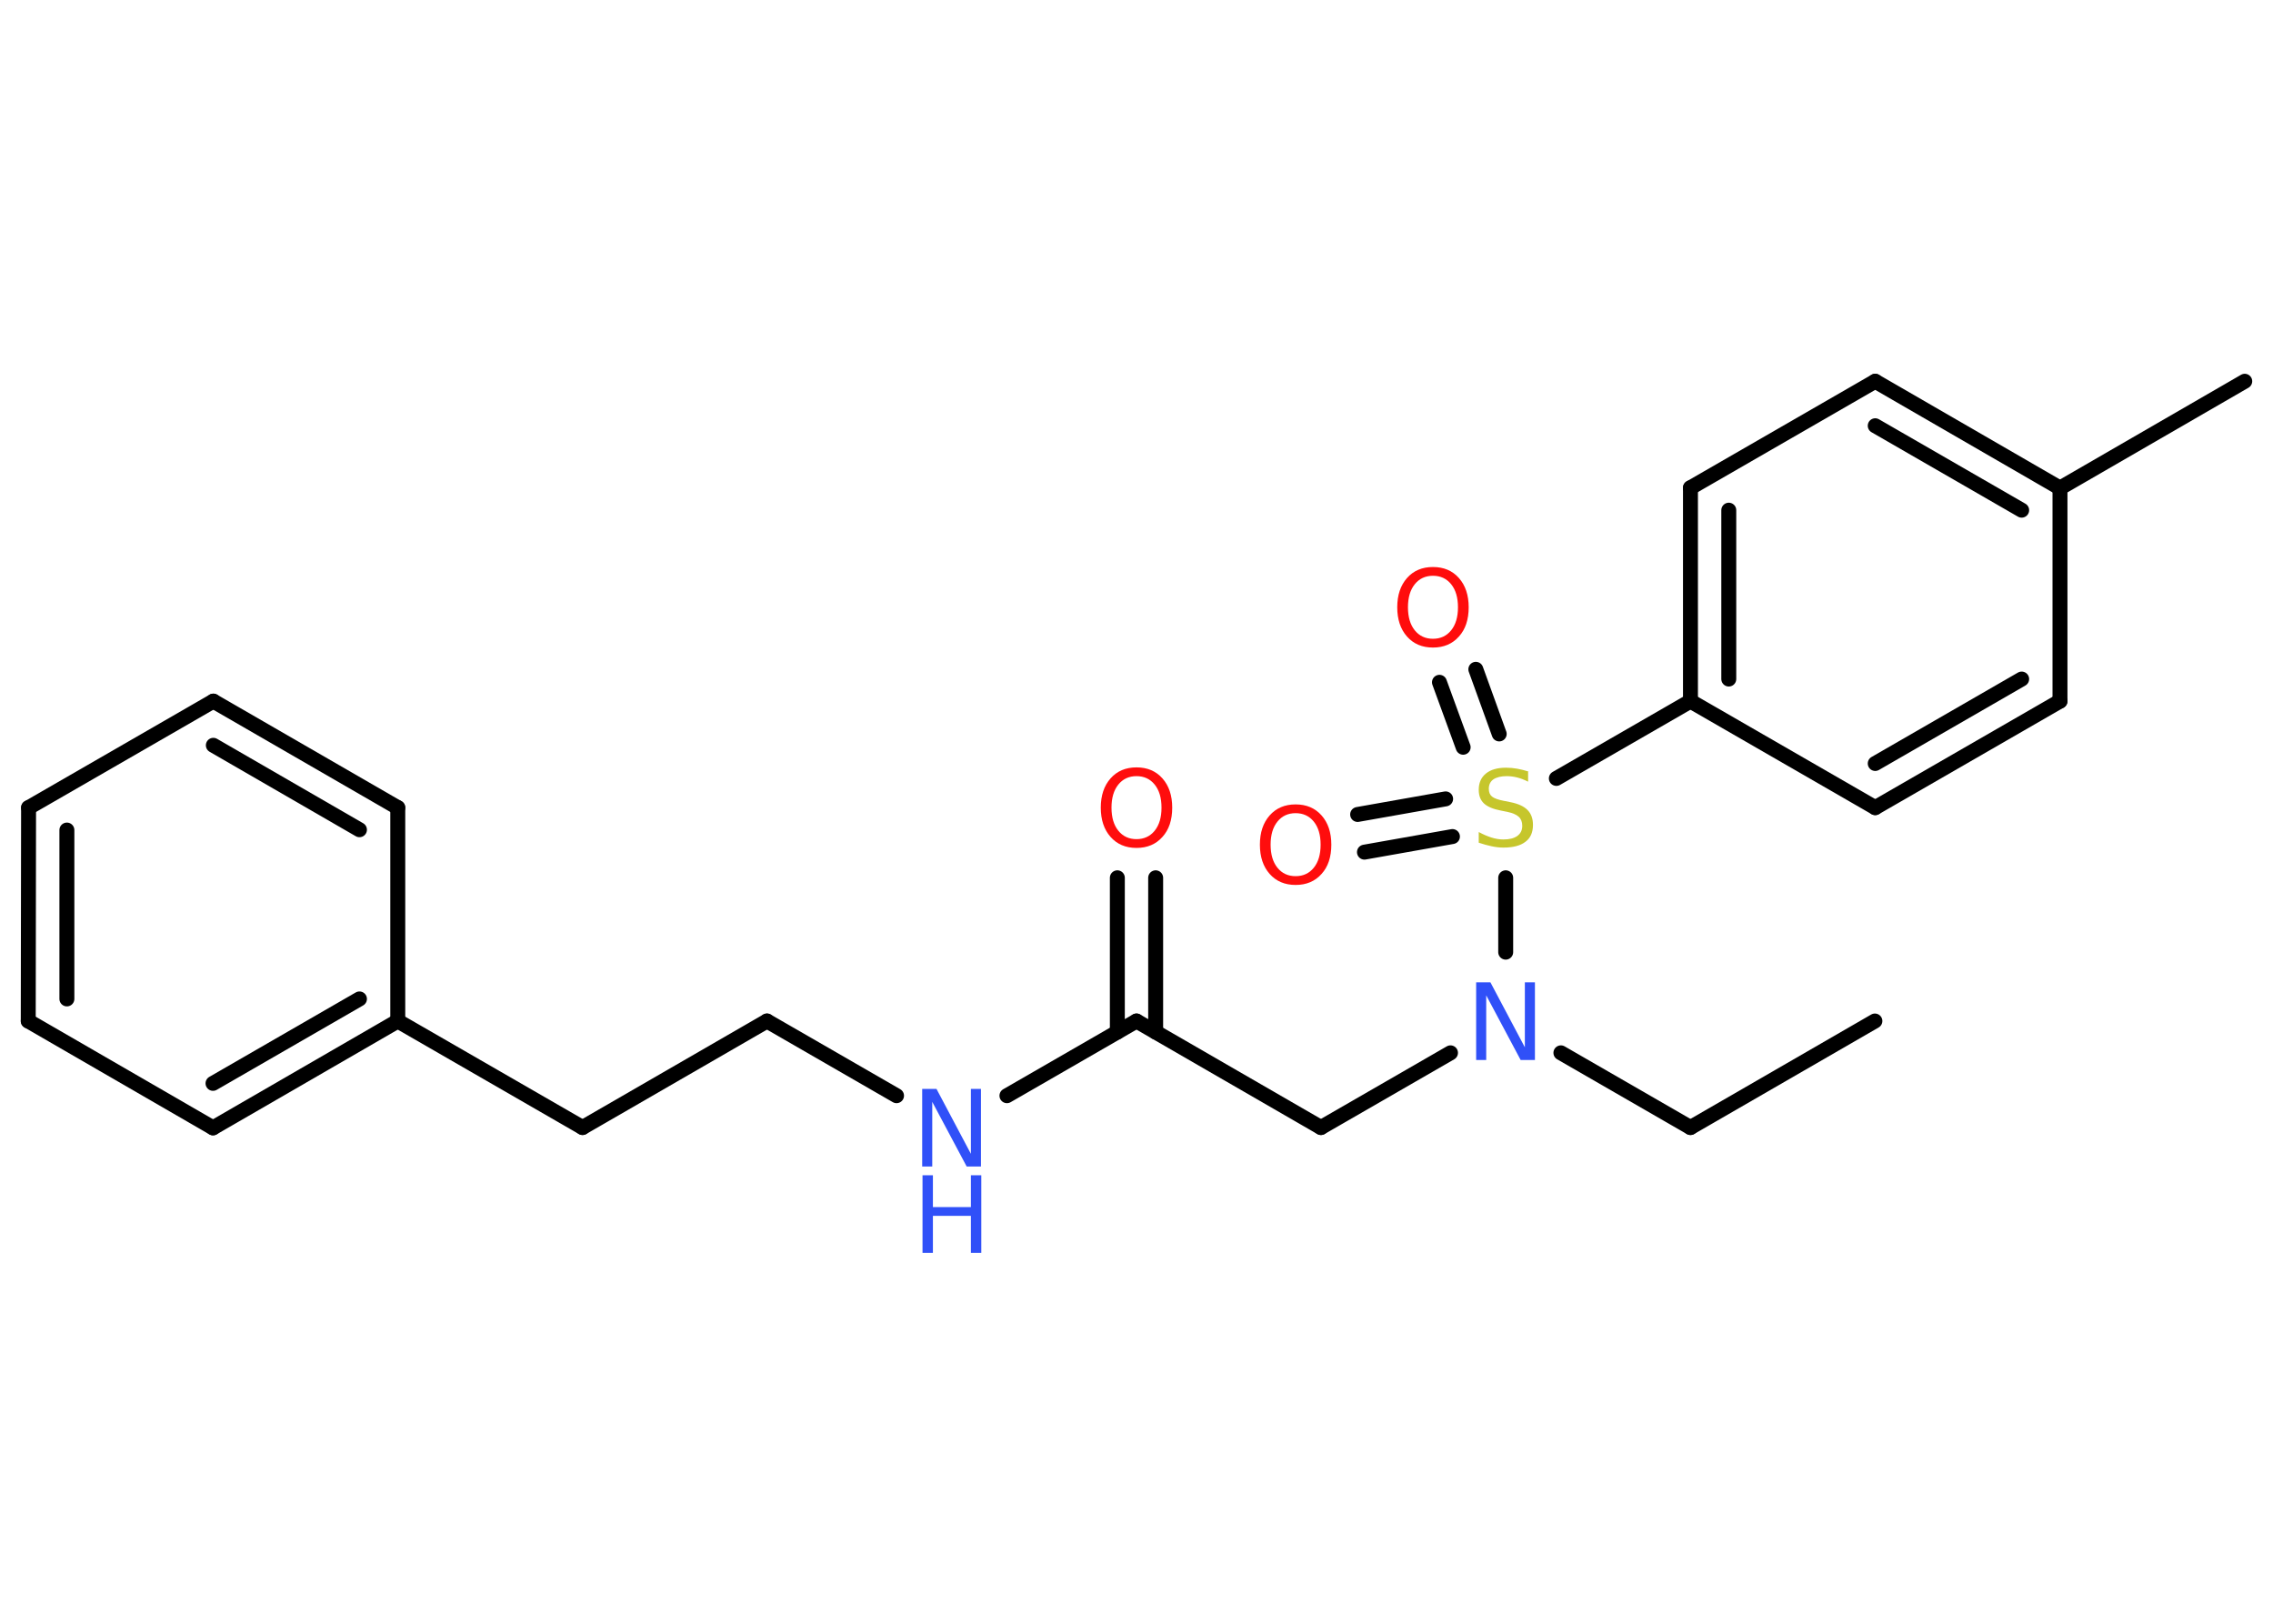 <?xml version='1.0' encoding='UTF-8'?>
<!DOCTYPE svg PUBLIC "-//W3C//DTD SVG 1.1//EN" "http://www.w3.org/Graphics/SVG/1.1/DTD/svg11.dtd">
<svg version='1.2' xmlns='http://www.w3.org/2000/svg' xmlns:xlink='http://www.w3.org/1999/xlink' width='70.0mm' height='50.0mm' viewBox='0 0 70.0 50.0'>
  <desc>Generated by the Chemistry Development Kit (http://github.com/cdk)</desc>
  <g stroke-linecap='round' stroke-linejoin='round' stroke='#000000' stroke-width='.46' fill='#FF0D0D'>
    <rect x='.0' y='.0' width='70.0' height='50.0' fill='#FFFFFF' stroke='none'/>
    <g id='mol1' class='mol'>
      <line id='mol1bnd1' class='bond' x1='57.74' y1='31.44' x2='52.06' y2='34.72'/>
      <line id='mol1bnd2' class='bond' x1='52.06' y1='34.72' x2='48.07' y2='32.42'/>
      <line id='mol1bnd3' class='bond' x1='44.67' y1='32.42' x2='40.68' y2='34.72'/>
      <line id='mol1bnd4' class='bond' x1='40.68' y1='34.72' x2='35.0' y2='31.44'/>
      <g id='mol1bnd5' class='bond'>
        <line x1='34.41' y1='31.78' x2='34.41' y2='27.03'/>
        <line x1='35.59' y1='31.78' x2='35.59' y2='27.03'/>
      </g>
      <line id='mol1bnd6' class='bond' x1='35.0' y1='31.44' x2='31.01' y2='33.74'/>
      <line id='mol1bnd7' class='bond' x1='27.61' y1='33.74' x2='23.62' y2='31.44'/>
      <line id='mol1bnd8' class='bond' x1='23.62' y1='31.44' x2='17.94' y2='34.72'/>
      <line id='mol1bnd9' class='bond' x1='17.94' y1='34.72' x2='12.25' y2='31.44'/>
      <g id='mol1bnd10' class='bond'>
        <line x1='6.56' y1='34.73' x2='12.25' y2='31.44'/>
        <line x1='6.56' y1='33.36' x2='11.07' y2='30.76'/>
      </g>
      <line id='mol1bnd11' class='bond' x1='6.56' y1='34.73' x2='.87' y2='31.44'/>
      <g id='mol1bnd12' class='bond'>
        <line x1='.88' y1='24.87' x2='.87' y2='31.44'/>
        <line x1='2.06' y1='25.56' x2='2.06' y2='30.76'/>
      </g>
      <line id='mol1bnd13' class='bond' x1='.88' y1='24.87' x2='6.57' y2='21.59'/>
      <g id='mol1bnd14' class='bond'>
        <line x1='12.25' y1='24.87' x2='6.57' y2='21.59'/>
        <line x1='11.07' y1='25.55' x2='6.57' y2='22.95'/>
      </g>
      <line id='mol1bnd15' class='bond' x1='12.25' y1='31.44' x2='12.25' y2='24.87'/>
      <line id='mol1bnd16' class='bond' x1='46.37' y1='29.32' x2='46.37' y2='27.03'/>
      <g id='mol1bnd17' class='bond'>
        <line x1='45.06' y1='23.01' x2='44.33' y2='21.01'/>
        <line x1='46.17' y1='22.6' x2='45.45' y2='20.61'/>
      </g>
      <g id='mol1bnd18' class='bond'>
        <line x1='44.73' y1='25.76' x2='42.02' y2='26.24'/>
        <line x1='44.52' y1='24.6' x2='41.81' y2='25.08'/>
      </g>
      <line id='mol1bnd19' class='bond' x1='47.93' y1='23.97' x2='52.06' y2='21.59'/>
      <g id='mol1bnd20' class='bond'>
        <line x1='52.06' y1='15.02' x2='52.06' y2='21.59'/>
        <line x1='53.24' y1='15.71' x2='53.24' y2='20.91'/>
      </g>
      <line id='mol1bnd21' class='bond' x1='52.06' y1='15.02' x2='57.75' y2='11.74'/>
      <g id='mol1bnd22' class='bond'>
        <line x1='63.44' y1='15.03' x2='57.75' y2='11.74'/>
        <line x1='62.26' y1='15.71' x2='57.75' y2='13.11'/>
      </g>
      <line id='mol1bnd23' class='bond' x1='63.44' y1='15.03' x2='69.13' y2='11.74'/>
      <line id='mol1bnd24' class='bond' x1='63.44' y1='15.03' x2='63.44' y2='21.59'/>
      <g id='mol1bnd25' class='bond'>
        <line x1='57.75' y1='24.87' x2='63.44' y2='21.59'/>
        <line x1='57.75' y1='23.51' x2='62.26' y2='20.91'/>
      </g>
      <line id='mol1bnd26' class='bond' x1='52.06' y1='21.59' x2='57.75' y2='24.87'/>
      <path id='mol1atm3' class='atom' d='M45.47 30.25h.43l1.06 2.0v-2.0h.31v2.39h-.44l-1.06 -1.99v1.99h-.31v-2.39z' stroke='none' fill='#3050F8'/>
      <path id='mol1atm6' class='atom' d='M35.0 23.9q-.35 .0 -.56 .26q-.21 .26 -.21 .71q.0 .45 .21 .71q.21 .26 .56 .26q.35 .0 .56 -.26q.21 -.26 .21 -.71q.0 -.45 -.21 -.71q-.21 -.26 -.56 -.26zM35.0 23.63q.5 .0 .8 .34q.3 .34 .3 .9q.0 .57 -.3 .9q-.3 .34 -.8 .34q-.5 .0 -.8 -.34q-.3 -.34 -.3 -.9q.0 -.56 .3 -.9q.3 -.34 .8 -.34z' stroke='none'/>
      <g id='mol1atm7' class='atom'>
        <path d='M28.41 33.53h.43l1.06 2.0v-2.0h.31v2.39h-.44l-1.06 -1.99v1.99h-.31v-2.39z' stroke='none' fill='#3050F8'/>
        <path d='M28.41 36.19h.32v.98h1.17v-.98h.32v2.39h-.32v-1.14h-1.17v1.14h-.32v-2.39z' stroke='none' fill='#3050F8'/>
      </g>
      <path id='mol1atm16' class='atom' d='M47.06 23.76v.31q-.18 -.09 -.34 -.13q-.16 -.04 -.32 -.04q-.26 .0 -.41 .1q-.14 .1 -.14 .29q.0 .16 .1 .24q.1 .08 .36 .13l.2 .04q.36 .07 .53 .24q.17 .17 .17 .46q.0 .35 -.23 .52q-.23 .18 -.68 .18q-.17 .0 -.36 -.04q-.19 -.04 -.4 -.11v-.33q.2 .11 .39 .17q.19 .06 .37 .06q.28 .0 .43 -.11q.15 -.11 .15 -.31q.0 -.18 -.11 -.28q-.11 -.1 -.35 -.15l-.2 -.04q-.36 -.07 -.52 -.22q-.16 -.15 -.16 -.42q.0 -.32 .22 -.5q.22 -.18 .62 -.18q.17 .0 .34 .03q.17 .03 .36 .09z' stroke='none' fill='#C6C62C'/>
      <path id='mol1atm17' class='atom' d='M44.13 17.73q-.35 .0 -.56 .26q-.21 .26 -.21 .71q.0 .45 .21 .71q.21 .26 .56 .26q.35 .0 .56 -.26q.21 -.26 .21 -.71q.0 -.45 -.21 -.71q-.21 -.26 -.56 -.26zM44.13 17.46q.5 .0 .8 .34q.3 .34 .3 .9q.0 .57 -.3 .9q-.3 .34 -.8 .34q-.5 .0 -.8 -.34q-.3 -.34 -.3 -.9q.0 -.56 .3 -.9q.3 -.34 .8 -.34z' stroke='none'/>
      <path id='mol1atm18' class='atom' d='M39.9 25.04q-.35 .0 -.56 .26q-.21 .26 -.21 .71q.0 .45 .21 .71q.21 .26 .56 .26q.35 .0 .56 -.26q.21 -.26 .21 -.71q.0 -.45 -.21 -.71q-.21 -.26 -.56 -.26zM39.9 24.77q.5 .0 .8 .34q.3 .34 .3 .9q.0 .57 -.3 .9q-.3 .34 -.8 .34q-.5 .0 -.8 -.34q-.3 -.34 -.3 -.9q.0 -.56 .3 -.9q.3 -.34 .8 -.34z' stroke='none'/>
    </g>
  </g>
</svg>
